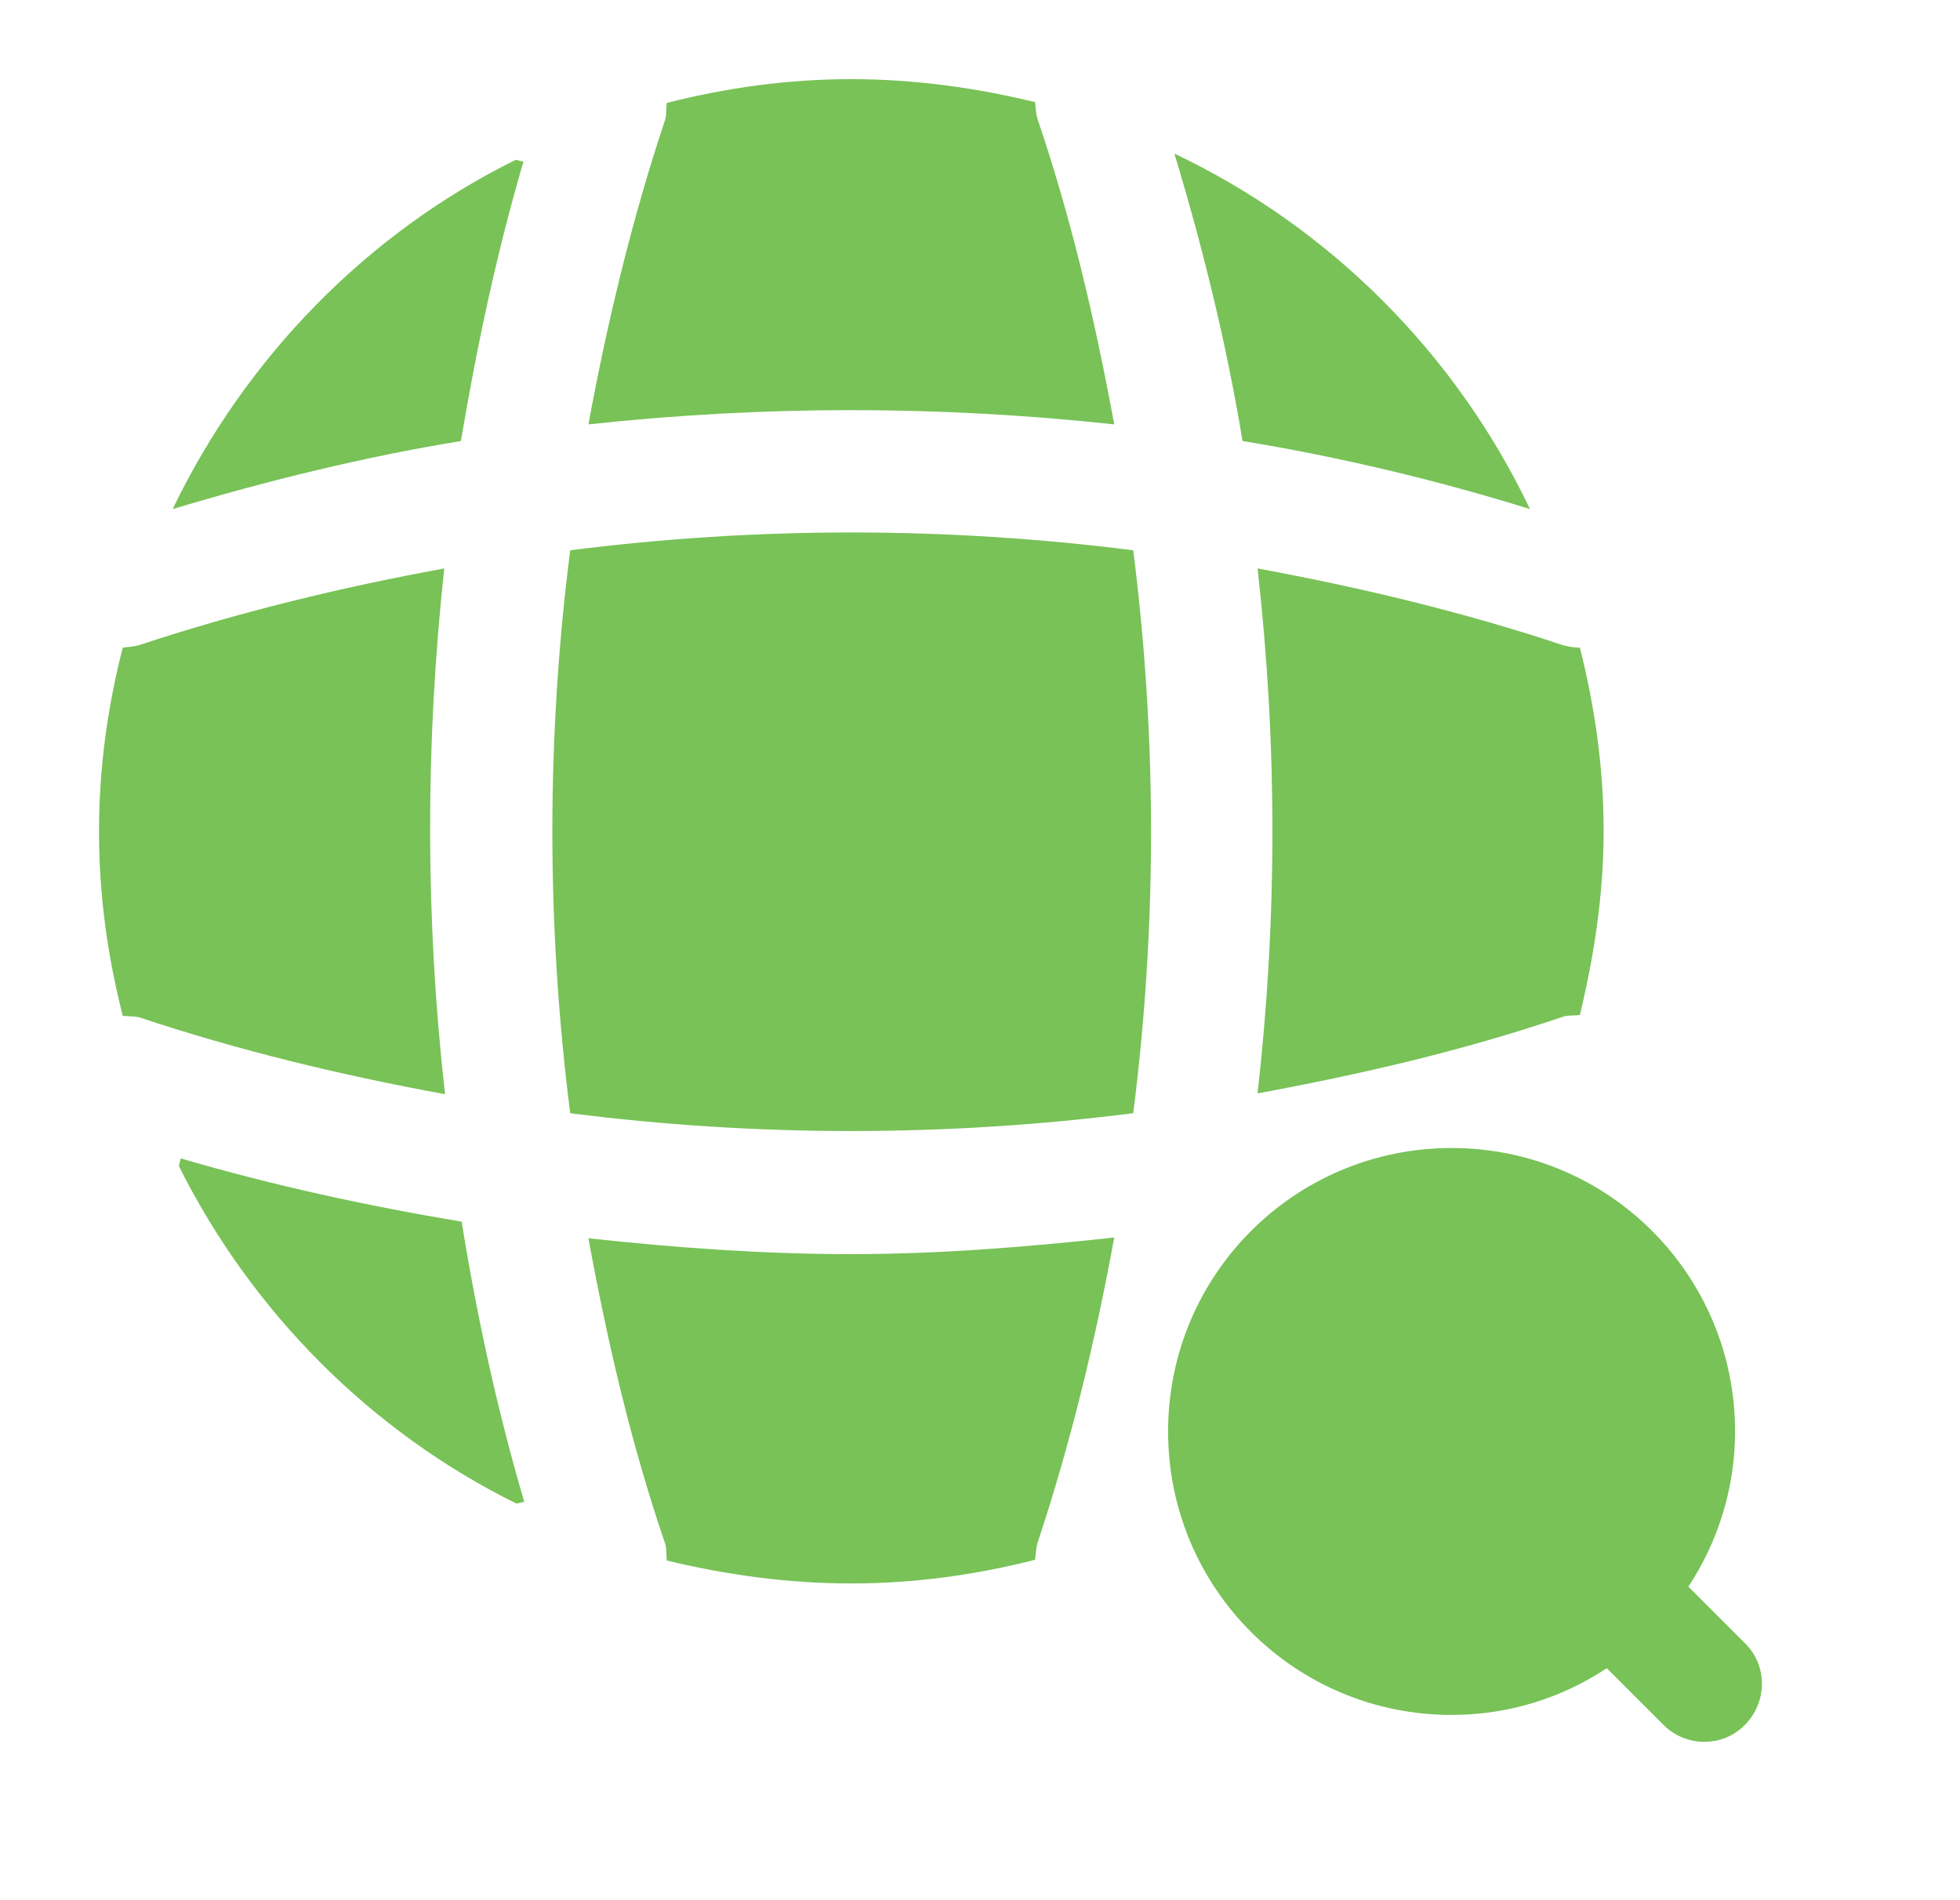 <svg width="33" height="32" viewBox="0 0 33 32" fill="none" xmlns="http://www.w3.org/2000/svg">
<path d="M29.387 27.68L28.427 26.72C28.92 25.973 29.213 25.067 29.213 24.107C29.213 21.467 27.08 19.333 24.44 19.333C21.8 19.333 19.667 21.467 19.667 24.107C19.667 26.747 21.8 28.88 24.44 28.88C25.413 28.88 26.307 28.587 27.053 28.093L28.013 29.053C28.2 29.24 28.453 29.333 28.693 29.333C28.947 29.333 29.187 29.24 29.373 29.053C29.76 28.667 29.76 28.053 29.387 27.68Z" fill="#78C257"/>
<path d="M3.04 19.507C3.04 19.547 3.013 19.6 3.013 19.64C4.24 22.093 6.24 24.107 8.693 25.32C8.733 25.32 8.787 25.293 8.827 25.293C8.373 23.747 8.027 22.16 7.773 20.573C6.173 20.307 4.587 19.96 3.04 19.507Z" fill="#78C257"/>
<path d="M25.76 8.573C24.507 5.947 22.387 3.827 19.773 2.587C20.253 4.173 20.653 5.8 20.92 7.427C22.547 7.693 24.173 8.08 25.76 8.573Z" fill="#78C257"/>
<path d="M2.907 8.573C4.507 8.093 6.133 7.693 7.76 7.427C8.027 5.84 8.36 4.267 8.813 2.72C8.773 2.72 8.72 2.693 8.68 2.693C6.173 3.933 4.133 6.027 2.907 8.573Z" fill="#78C257"/>
<path d="M18.76 7.147C18.44 5.413 18.04 3.68 17.467 2C17.44 1.907 17.44 1.827 17.427 1.72C16.44 1.48 15.4 1.333 14.333 1.333C13.253 1.333 12.227 1.48 11.227 1.733C11.213 1.827 11.227 1.907 11.2 2.013C10.64 3.693 10.227 5.413 9.907 7.147C12.853 6.827 15.813 6.827 18.76 7.147Z" fill="#78C257"/>
<path d="M7.48 9.573C5.733 9.893 4.027 10.307 2.333 10.867C2.24 10.893 2.16 10.893 2.067 10.907C1.813 11.893 1.667 12.933 1.667 14C1.667 15.08 1.813 16.107 2.067 17.107C2.16 17.12 2.24 17.107 2.347 17.133C4.027 17.693 5.747 18.107 7.493 18.427C7.16 15.48 7.16 12.52 7.48 9.573Z" fill="#78C257"/>
<path d="M26.6 10.907C26.507 10.907 26.427 10.893 26.32 10.867C24.64 10.307 22.907 9.893 21.173 9.573C21.507 12.52 21.507 15.48 21.173 18.413C22.907 18.093 24.64 17.693 26.32 17.12C26.413 17.093 26.493 17.107 26.6 17.093C26.84 16.093 27 15.067 27 13.987C27 12.933 26.853 11.907 26.6 10.907Z" fill="#78C257"/>
<path d="M9.907 20.853C10.227 22.6 10.627 24.32 11.2 26C11.227 26.093 11.213 26.173 11.227 26.28C12.227 26.52 13.253 26.666 14.333 26.666C15.4 26.666 16.44 26.52 17.427 26.267C17.44 26.173 17.44 26.093 17.467 25.986C18.027 24.306 18.44 22.587 18.76 20.84C17.293 21 15.813 21.12 14.333 21.12C12.853 21.12 11.373 21.013 9.907 20.853Z" fill="#78C257"/>
<path d="M9.6 9.267C9.2 12.414 9.2 15.587 9.6 18.747C12.747 19.147 15.92 19.147 19.08 18.747C19.48 15.6 19.48 12.427 19.08 9.267C15.92 8.867 12.747 8.867 9.6 9.267Z" fill="#78C257"/>
</svg>
